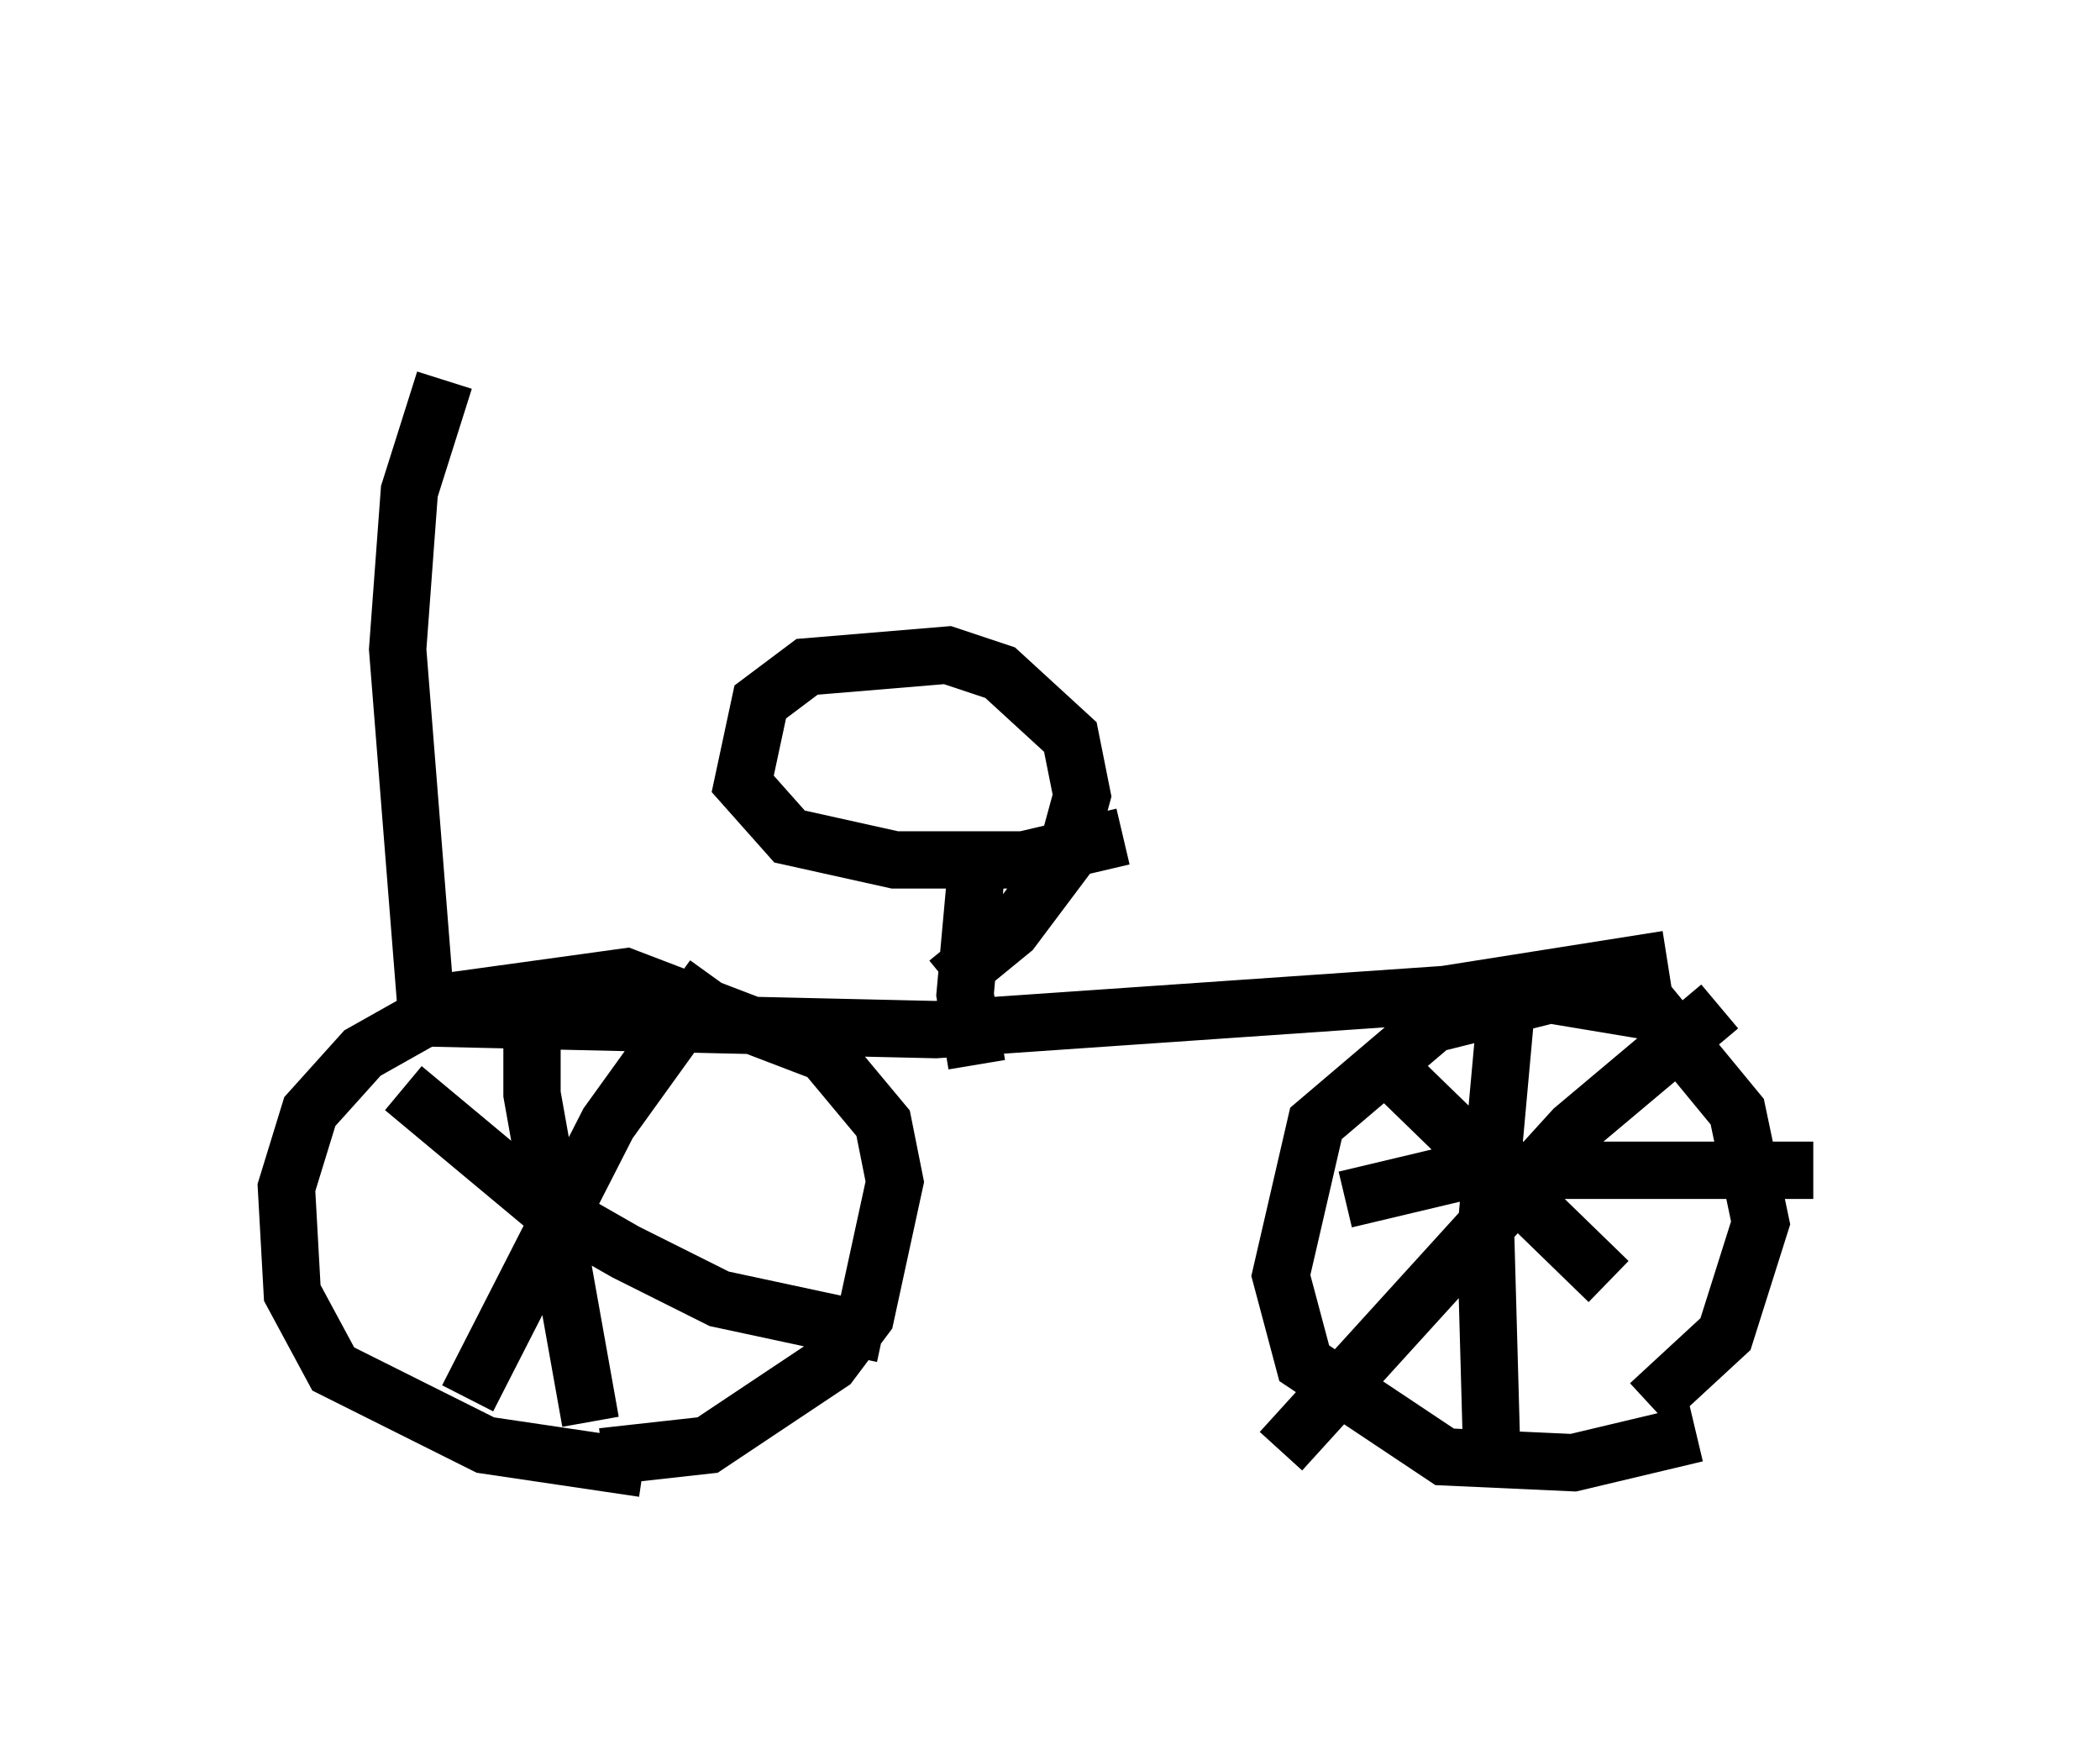 <?xml version="1.0" encoding="utf-8" ?>
<svg baseProfile="full" height="30.621" version="1.1" width="36.644" xmlns="http://www.w3.org/2000/svg" xmlns:ev="http://www.w3.org/2001/xml-events" xmlns:xlink="http://www.w3.org/1999/xlink"><defs /><rect fill="white" height="30.621" width="36.644" x="0" y="0" /><path d="M6.735, 6.327 m6.227, -1.327 m-5.206, 1.633 l-0.613, 1.94 -0.204, 2.756 l0.51, 6.431 8.881, 0.204 l8.881, -0.613 3.879, -0.613 m-12.046, 1.838 l-0.204, -1.225 0.204, -2.246 m2.552, -0.51 l-1.735, 0.408 -2.246, 0.0 l-1.838, -0.408 -0.817, -0.919 l0.306, -1.429 0.817, -0.613 l2.45, -0.204 0.919, 0.306 l1.225, 1.123 0.204, 1.021 l-0.306, 1.123 -0.919, 1.225 l-1.123, 0.919 m-5.308, 8.473 l-2.756, -0.408 -2.654, -1.327 l-0.715, -1.327 -0.102, -1.838 l0.408, -1.327 0.919, -1.021 l1.633, -0.919 2.96, -0.408 l3.471, 1.327 1.021, 1.225 l0.204, 1.021 -0.51, 2.348 l-0.613, 0.817 -2.144, 1.429 l-1.838, 0.204 m-3.471, -6.431 l2.45, 2.042 1.429, 0.817 l1.633, 0.817 2.858, 0.613 m-2.96, -6.227 l-1.838, 2.552 -2.45, 4.798 m1.123, -7.554 l0.0, 2.246 1.021, 5.717 m19.294, 0.204 l-2.144, 0.51 -2.246, -0.102 l-2.45, -1.633 -0.408, -1.531 l0.613, -2.654 2.042, -1.735 l2.042, -0.51 1.838, 0.306 l1.429, 1.735 0.408, 1.94 l-0.613, 1.94 -1.327, 1.225 m-2.45, -7.452 l-0.408, 4.492 0.102, 3.675 m-2.552, -4.288 l2.144, -0.51 6.023, 0.0 m-1.633, -2.858 l-2.552, 2.144 -5.104, 5.615 m2.144, -6.431 l3.573, 3.471 " fill="none" stroke="black" stroke-width="1" /></svg>